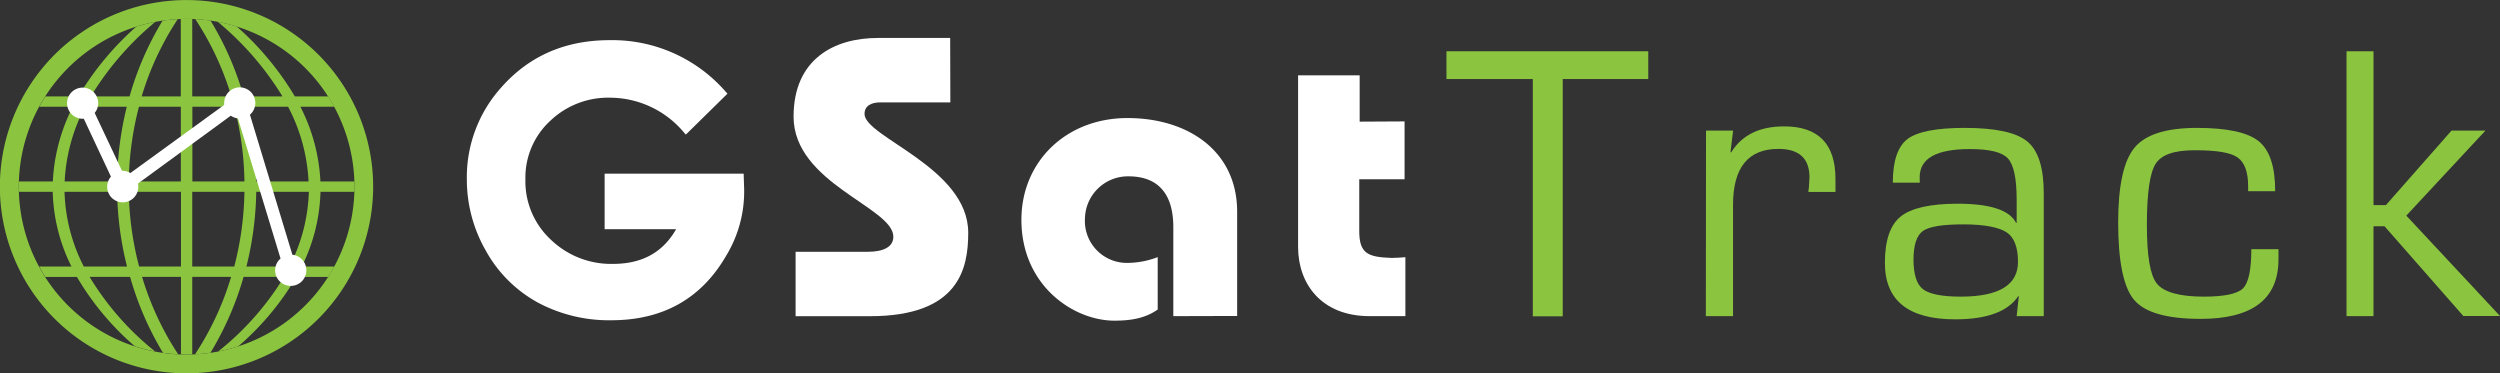 <svg id="Layer_1" data-name="Layer 1" xmlns="http://www.w3.org/2000/svg" xmlns:xlink="http://www.w3.org/1999/xlink" viewBox="0 0 432 64.49"><rect x="0" y="0" width="432" height="64.49" fill="#333333" stroke="none"/><defs><style>.cls-1{fill:none;clip-rule:evenodd;}.cls-2,.cls-3{fill:#fff;}.cls-2{stroke:#fff;stroke-miterlimit:10;stroke-width:1.66px;}.cls-4,.cls-5{fill:#8bc53f;}.cls-5{fill-rule:evenodd;}.cls-6{clip-path:url(#clip-path);}</style><clipPath id="clip-path" transform="translate(-4.52 -3.74)"><path class="cls-1" d="M65.79,36a29,29,0,1,1-29-29A29,29,0,0,1,65.79,36Z"/></clipPath></defs><title>GSatTrack_Logo_Color_DarkBG</title><path class="cls-2" d="M132.28,36.46a20.5,20.5,0,0,1-3,11.06q-6.21,10.73-19.13,10.73A25.26,25.26,0,0,1,98,55.37a21.88,21.88,0,0,1-8.8-8.71,23.83,23.83,0,0,1-3.18-12,22.34,22.34,0,0,1,5.84-15.37q6.93-7.78,18-7.78a25.16,25.16,0,0,1,19.22,8.38l-6,5.9a17.54,17.54,0,0,0-13.17-6A15.3,15.3,0,0,0,99.05,24a14.16,14.16,0,0,0-4.57,10.73,14.58,14.58,0,0,0,4.7,11.07,15.82,15.82,0,0,0,11.28,4.37q8.69,0,12.26-7.66H109.83V34.58h22.39Z" transform="translate(-4.52 -3.74)"/><path class="cls-3" d="M168.74,21.43H156.65c-1.51,0-2.74.55-2.74,2,0,4,17.92,9.27,17.92,20.53,0,6.18-1.58,14.42-17,14.42H142V47.25h12.43c2.74,0,4.46-.83,4.46-2.61,0-5.08-17.24-9.21-17.24-20.74,0-10,7.08-13.6,14.56-13.6h12.5Z" transform="translate(-4.52 -3.74)"/><path class="cls-3" d="M207.27,58.37V43c0-5.91-2.75-8.79-7.77-8.79A7.43,7.43,0,0,0,192,41.48a7.25,7.25,0,0,0,7.28,7.69,14.88,14.88,0,0,0,5.29-1v9.06c-2.06,1.44-4.4,1.92-7.49,1.92-7,0-16.06-6-16.06-17.44,0-10,7.69-17.57,18.33-17.57,10.37,0,18.95,5.62,18.95,16.2v18Z" transform="translate(-4.52 -3.74)"/><path class="cls-3" d="M247.23,24.72v10H239.4v8.92c0,3.85,1.38,4.54,5.63,4.67.76,0,1.58-.07,2.34-.13V58.37h-6.18c-8.38,0-12.36-5.63-12.36-11.95V16.76h10.64v8Z" transform="translate(-4.52 -3.74)"/><path class="cls-4" d="M274.56,17.4v41h-5.17v-41H254.47V12.6h34.87v4.8Z" transform="translate(-4.52 -3.74)"/><path class="cls-4" d="M299.32,26.31H304L303.55,30l.1.1q2.78-4.53,9.18-4.52,8.87,0,8.86,9.12l0,2.21H317l.1-.8c.06-.85.1-1.43.1-1.72q0-4.92-5.37-4.92-7.85,0-7.84,9.69V58.37h-4.7Z" transform="translate(-4.52 -3.74)"/><path class="cls-4" d="M336.26,35.3H331.6q0-5.59,2.53-7.53c1.69-1.28,5-1.93,9.91-1.93q8,0,10.83,2.37t2.81,9V58.37H353l.37-3.45-.1,0q-2.68,4-10.9,4-12.14,0-12.14-9.76,0-5.8,2.72-8t9.82-2.22q8.46,0,10.13,3.32l.1,0V38.25q0-5.49-1.51-7.13t-6.61-1.62q-8.64,0-8.64,4.86C336.23,34.52,336.24,34.83,336.26,35.3Zm7.54,7.21q-5.4,0-7,1.14t-1.63,4.89c0,2.6.54,4.31,1.61,5.15S340,55,343.3,55q9.93,0,9.93-6c0-2.52-.65-4.22-1.93-5.09S347.51,42.51,343.8,42.51Z" transform="translate(-4.52 -3.74)"/><path class="cls-4" d="M393.55,46.8h4.69l0,1.74q0,10.31-13.48,10.3-8.66,0-11.44-3.25t-2.78-13.42q0-9.51,2.83-12.92t10.78-3.41q7.81,0,10.67,2.3t2.85,8.64H393v-.84c0-2.49-.61-4.14-1.84-5s-3.68-1.24-7.35-1.24-5.8.79-6.8,2.35-1.51,5.07-1.51,10.53.57,8.71,1.72,10.16S381.08,55,385.3,55q5.37,0,6.81-1.43T393.55,46.8Z" transform="translate(-4.52 -3.74)"/><path class="cls-4" d="M414.66,12.6V39.19h2.14l11.34-12.88H434L420.33,41l16.19,17.34h-6.34L416.57,42.84h-1.91V58.37H410V12.6Z" transform="translate(-4.52 -3.74)"/><path class="cls-5" d="M36.77,3.75A32.25,32.25,0,1,0,69,36,32.24,32.24,0,0,0,36.77,3.75Zm0,61.26a29,29,0,1,1,29-29A29,29,0,0,1,36.77,65Z" transform="translate(-4.52 -3.74)"/><g class="cls-6"><path class="cls-5" d="M36.77,3.74A32.25,32.25,0,1,1,4.52,36,32.31,32.31,0,0,1,36.77,3.74Zm-1,2.52A50.28,50.28,0,0,0,29,20.4h6.76V6.26ZM28.53,22.18A54.65,54.65,0,0,0,26.77,35.1h9V22.18Zm-1.76,14.7A54.68,54.68,0,0,0,28.56,49.8h7.23V36.88Zm2.3,14.7a50.77,50.77,0,0,0,6.72,14.1V51.58Zm4.49,14.53A53.56,53.56,0,0,1,27,51.58H20A48.87,48.87,0,0,0,33.48,66.1h.08ZM26.47,49.8a56.33,56.33,0,0,1-1.71-12.92H15.67A30.09,30.09,0,0,0,19,49.8ZM24.76,35.1a56.77,56.77,0,0,1,1.67-12.92h-7.2A30.94,30.94,0,0,0,15.69,35.1Zm2.15-14.7A53,53,0,0,1,33.52,5.87h-.06A51.53,51.53,0,0,0,20.21,20.4Zm3.42,45.19a47.66,47.66,0,0,1-12.52-14h-7a30.45,30.45,0,0,0,19.51,14ZM16.87,49.8a30.54,30.54,0,0,1-3.24-12.92H6.49A30.1,30.1,0,0,0,9.82,49.8ZM13.65,35.1A31.71,31.71,0,0,1,17.1,22.18H9.82A29.93,29.93,0,0,0,6.49,35.1Zm4.41-14.7a50.65,50.65,0,0,1,12.35-14,30.43,30.43,0,0,0-19.59,14ZM37.74,6.26A50.56,50.56,0,0,1,44.5,20.4H37.74V6.26ZM45,22.18A54.14,54.14,0,0,1,46.76,35.1h-9V22.18Zm1.76,14.7A54.68,54.68,0,0,1,45,49.8H37.74V36.88Zm-2.3,14.7a50.77,50.77,0,0,1-6.72,14.1V51.58ZM40,66.11a53.56,53.56,0,0,0,6.61-14.53h7A48.87,48.87,0,0,1,40.05,66.1H40Zm7.1-16.31a56.88,56.88,0,0,0,1.7-12.92h9.09A30.09,30.09,0,0,1,54.53,49.8Zm1.7-14.7A56.77,56.77,0,0,0,47.1,22.18h7.2A30.94,30.94,0,0,1,57.84,35.1ZM46.62,20.4A53,53,0,0,0,40,5.87h.06A51.73,51.73,0,0,1,53.33,20.4ZM43.2,65.59a47.84,47.84,0,0,0,12.53-14h7a30.43,30.43,0,0,1-19.51,14ZM56.66,49.8A30.54,30.54,0,0,0,59.9,36.88H67A30,30,0,0,1,63.71,49.8Zm3.23-14.7a31.73,31.73,0,0,0-3.46-12.92h7.28A29.93,29.93,0,0,1,67,35.1ZM55.47,20.4a50.65,50.65,0,0,0-12.35-14,30.4,30.4,0,0,1,19.59,14Z" transform="translate(-4.52 -3.74)"/><path class="cls-3" d="M55.05,47.78,47.71,23.56a2.69,2.69,0,1,0-4.45-2,1.55,1.55,0,0,0,0,.31L27.05,33.64a2.67,2.67,0,0,0-1.37-.39H25.6l-4.72-10a2.62,2.62,0,0,0,.61-1.68,2.69,2.69,0,1,0-2.69,2.69H19l4.69,10a2.69,2.69,0,1,0,4.73,1.74,2.48,2.48,0,0,0-.06-.54L44.4,23.73a2.71,2.71,0,0,0,1.23.47L53,48.42a2.66,2.66,0,0,0-.94,2,2.7,2.7,0,1,0,3-2.66Z" transform="translate(-4.52 -3.74)"/></g></svg>